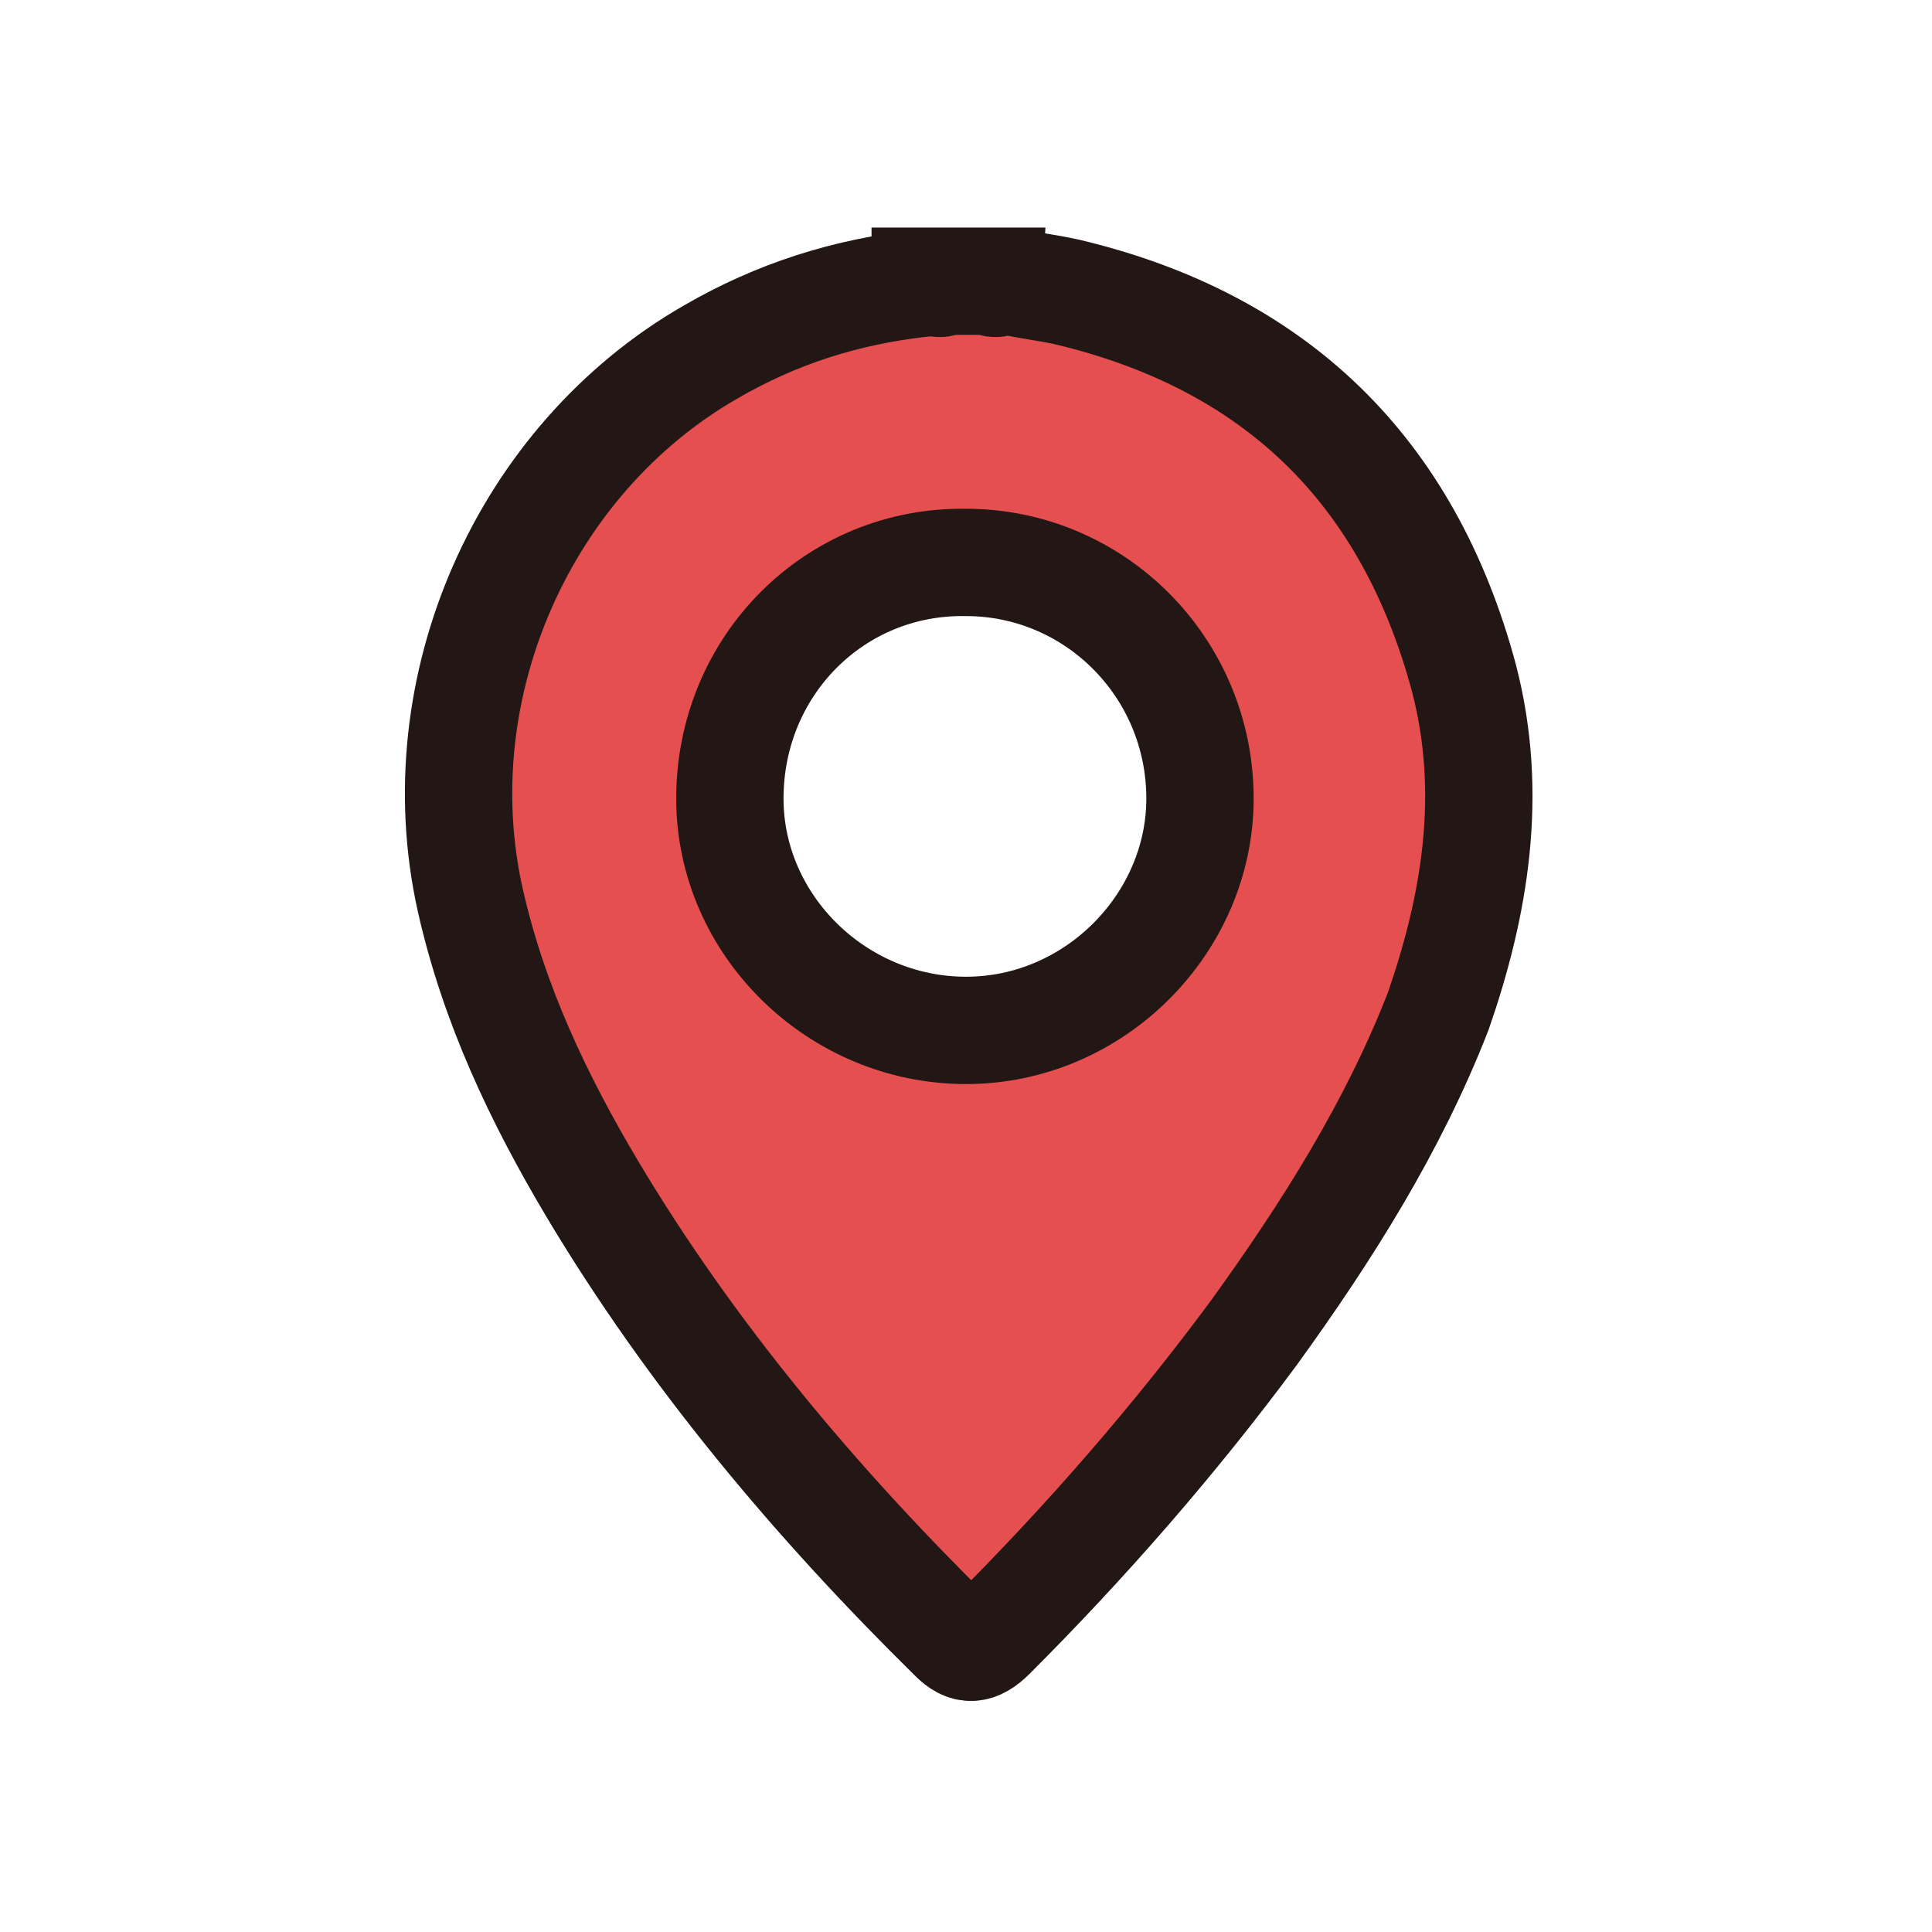 <?xml version="1.0" encoding="utf-8"?>
<!-- Generator: Adobe Illustrator 26.3.1, SVG Export Plug-In . SVG Version: 6.00 Build 0)  -->
<svg version="1.1" id="圖層_1" xmlns="http://www.w3.org/2000/svg" xmlns:xlink="http://www.w3.org/1999/xlink" x="0px" y="0px"
	 viewBox="0 0 90 90" style="enable-background:new 0 0 90 90;" xml:space="preserve">
<style type="text/css">
	.st0{fill:#6A6A6A;}
	.st1{fill:#494949;}
	.st2{fill:#E54F4F;stroke:#221714;stroke-width:5;stroke-miterlimit:10;}
</style>
<path class="st0" d="M-350.1,90.9c-0.6,0.1-1.2,0.2-1.4-0.6c0.5,0,1,0,1.5,0c0.3,0.2,0.3,0.3,0.2,0.4
	C-349.9,90.8-350,90.9-350.1,90.9z"/>
<path class="st1" d="M-350.1,90.9c0-0.2,0-0.4,0.1-0.6c0.5,0,1,0,1.5,0C-348.9,90.9-349.5,91-350.1,90.9z"/>
<path class="st1" d="M-333.5,90.9c-0.6,0.1-1.2,0.1-1.5-0.6c0.5,0,1,0,1.5,0c0.2,0.1,0.3,0.3,0.2,0.4
	C-333.4,90.8-333.5,90.9-333.5,90.9z"/>
<path class="st0" d="M-333.5,90.9c0-0.2,0-0.4,0-0.6c0.5,0,1,0,1.5,0C-332.3,91.1-332.9,91-333.5,90.9z"/>
<path class="st2" d="M68.2,31.6c-2.6-9.7-8.8-15.7-18.5-18c-0.9-0.2-1.8-0.3-2.7-0.5c-0.1,0-0.2,0-0.4,0c-0.1,0.1-0.2,0.1-0.2,0.1
	c-0.1,0-0.2,0-0.2-0.1c-0.7,0-1.5,0-2.2,0c-0.1,0.1-0.2,0.1-0.2,0.1c-0.1,0-0.2,0-0.2-0.1c-0.2,0-0.3,0-0.5,0c0,0.1-0.1,0.1-0.2,0.1
	c-3.5,0.4-6.7,1.4-9.8,3.2c-8.7,5-13.4,15.6-11.2,25.5c1.1,4.9,3.2,9.3,5.7,13.5c4.6,7.7,10.4,14.6,16.8,20.9
	c0.6,0.6,1.1,0.6,1.8-0.1c4.4-4.4,8.5-9.1,12.2-14.1c3.4-4.7,6.5-9.6,8.6-15C68.7,42.2,69.6,37,68.2,31.6z M45,48
	c-6,0-11-4.9-11-10.8c0-6.2,4.9-11.1,11-11c6,0,10.9,4.9,10.9,11C55.9,43,51,48,45,48z"/>
</svg>
